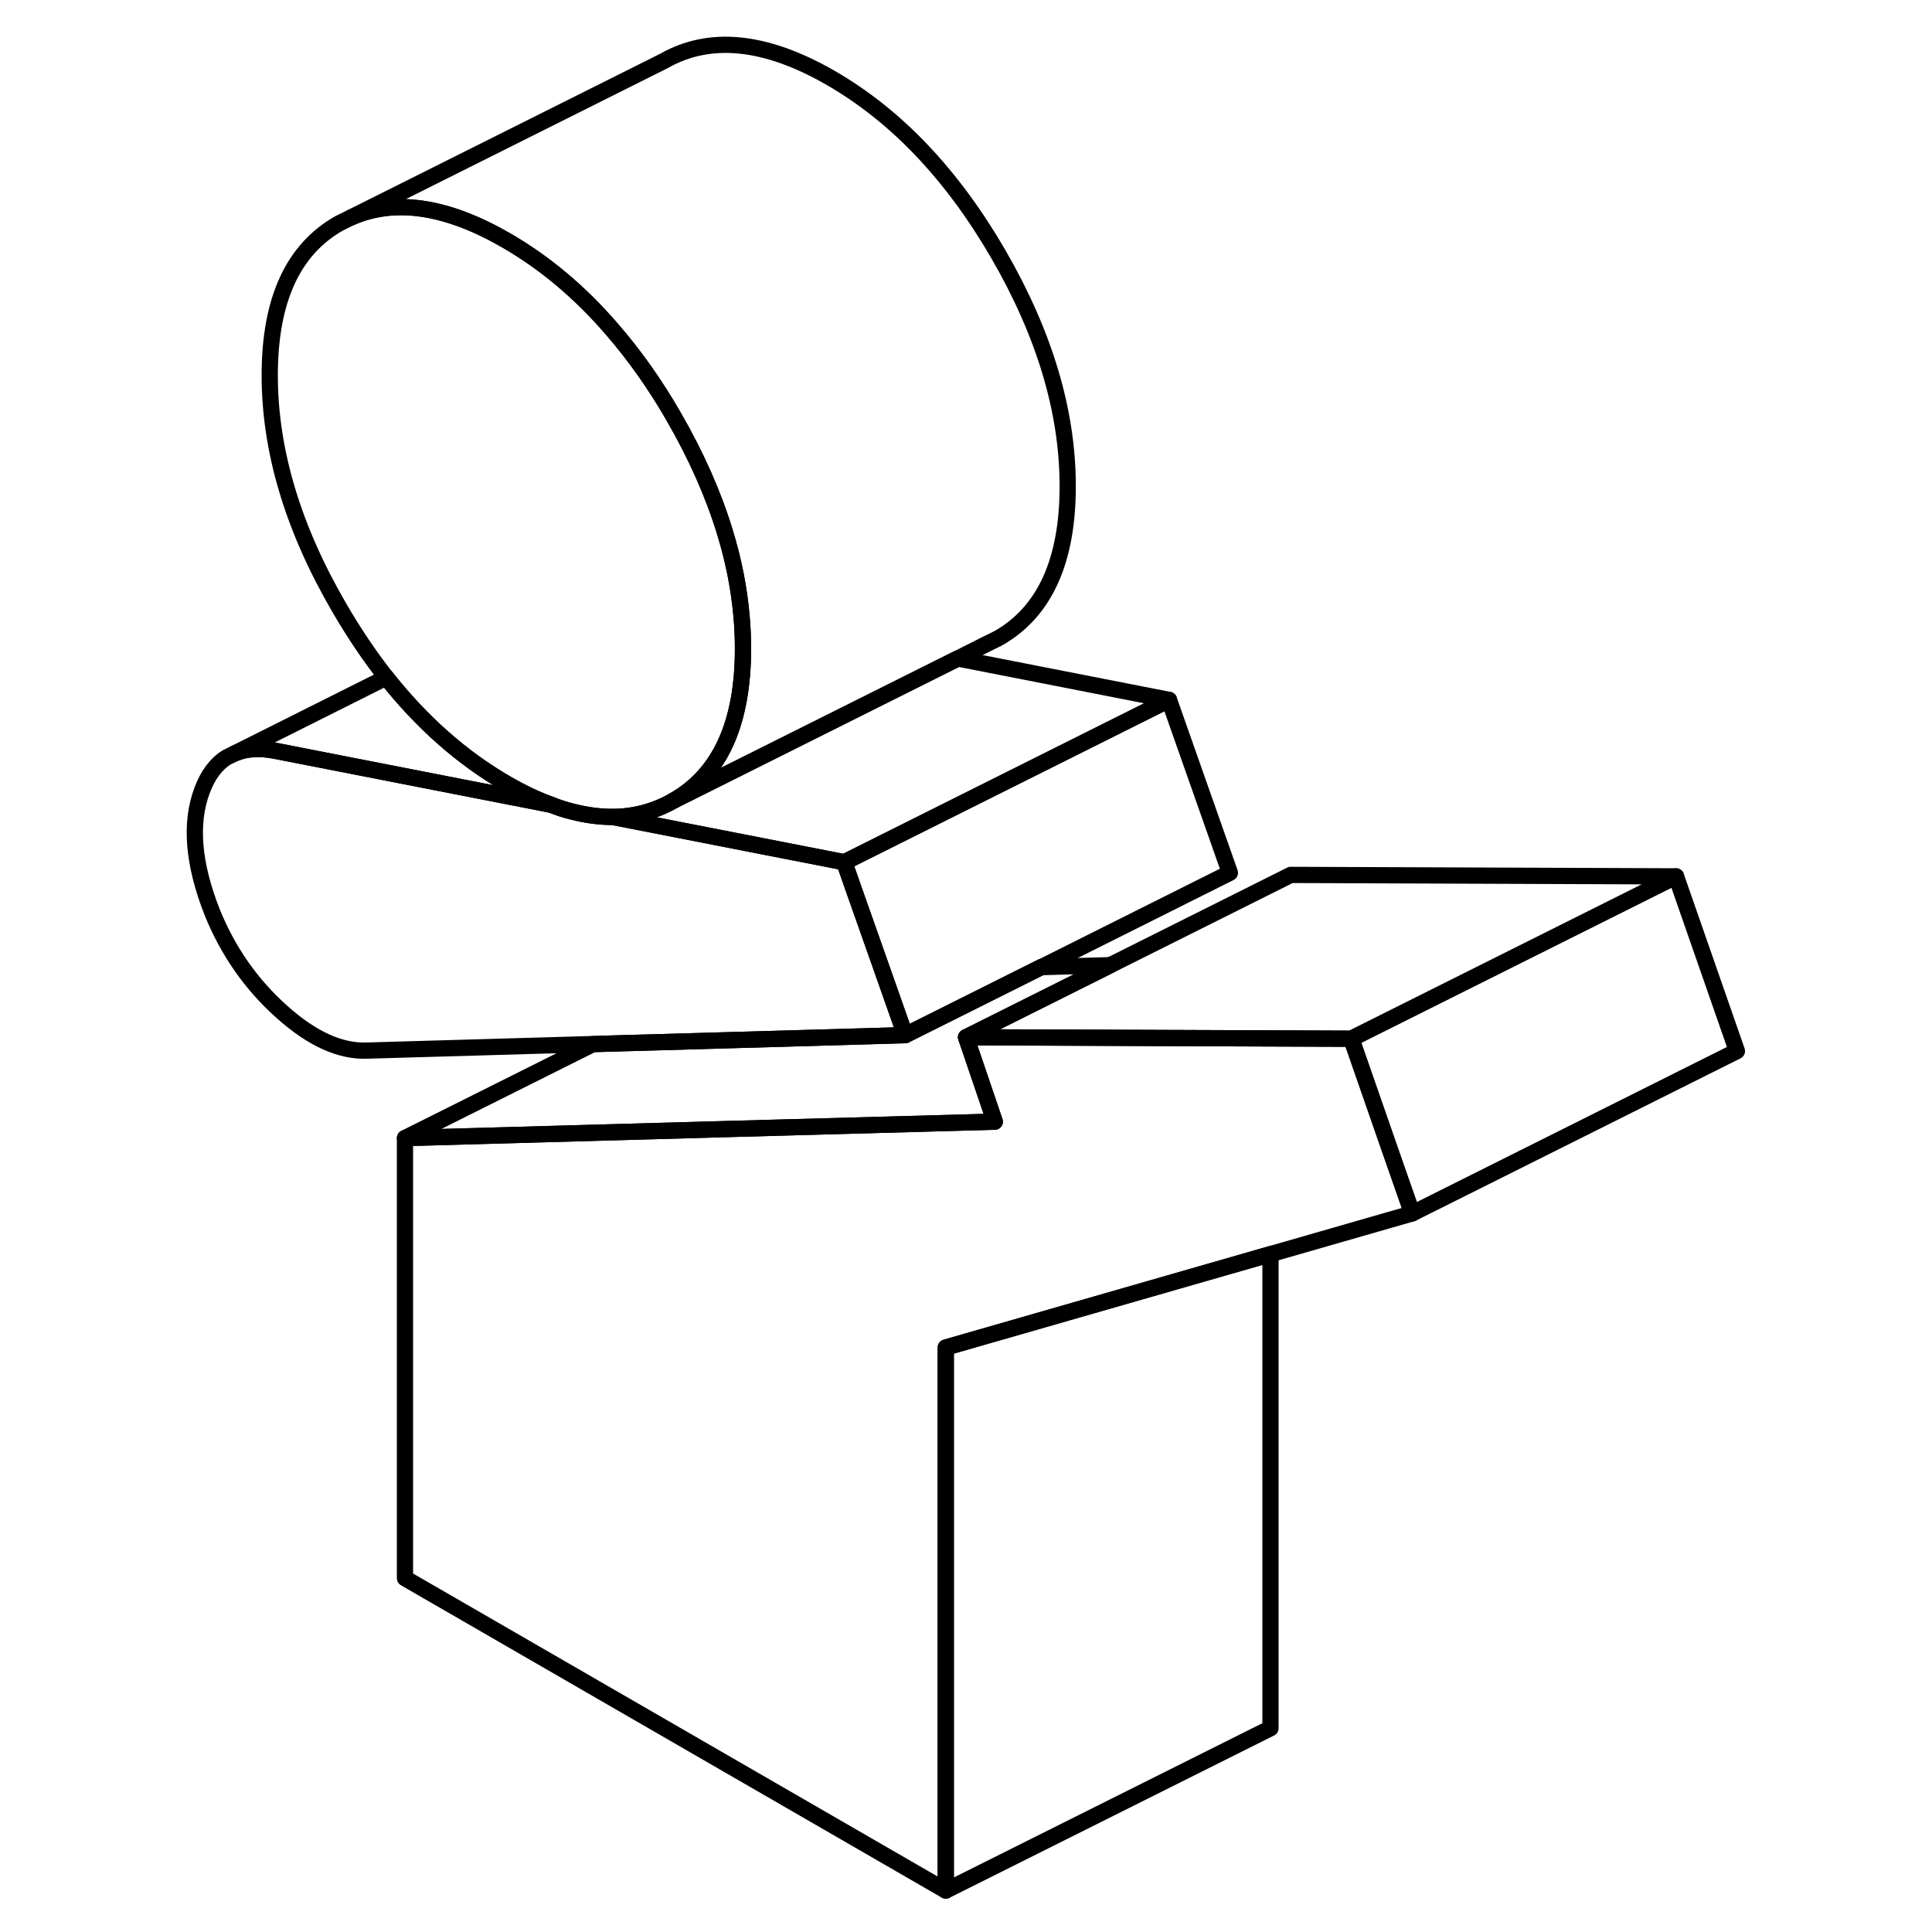 <svg width="24" height="24" viewBox="0 0 99 119" fill="none" xmlns="http://www.w3.org/2000/svg" stroke-width="1px" stroke-linecap="round" stroke-linejoin="round">
    <path d="M45.755 63.759L34.944 64.069L26.524 64.309L12.654 64.709C10.984 64.789 9.214 63.989 7.344 62.309C5.464 60.629 4.044 58.589 3.074 56.199C1.894 53.209 1.684 50.699 2.454 48.669C2.804 47.739 3.304 47.059 3.964 46.649L4.454 46.409C5.144 46.109 5.964 46.059 6.924 46.239L23.944 49.569C24.374 49.739 24.794 49.879 25.204 49.979C26.094 50.209 26.934 50.319 27.744 50.319L42.005 53.109L42.464 54.429L44.374 59.839L45.755 63.759Z" stroke="currentColor" stroke-linejoin="round"/>
    <path d="M68.254 77.249V106.449L48.254 116.449V82.999L68.254 77.249Z" stroke="currentColor" stroke-linejoin="round"/>
    <path d="M93.234 53.979L73.234 63.979L49.504 63.889L69.504 53.889L93.234 53.979Z" stroke="currentColor" stroke-linejoin="round"/>
    <path d="M76.984 74.739L68.254 77.249L48.254 82.999V116.449L14.944 97.209V70.099L34.944 69.539L51.274 69.089L49.504 63.889L73.234 63.979L75.634 70.879L76.984 74.739Z" stroke="currentColor" stroke-linejoin="round"/>
    <path d="M49.504 63.889L51.274 69.089L34.944 69.539L14.944 70.099L26.524 64.309L34.944 64.069L45.754 63.759L54.134 59.569H54.144L58.384 59.449L49.504 63.889Z" stroke="currentColor" stroke-linejoin="round"/>
    <path d="M62.004 43.109L42.004 53.109L27.744 50.319C29.094 50.309 30.344 49.969 31.494 49.309L48.994 40.559L62.004 43.109Z" stroke="currentColor" stroke-linejoin="round"/>
    <path d="M23.944 49.569L6.924 46.239C5.964 46.059 5.144 46.109 4.454 46.409L13.794 41.729C15.984 44.499 18.454 46.679 21.184 48.259C22.134 48.809 23.054 49.249 23.944 49.569Z" stroke="currentColor" stroke-linejoin="round"/>
    <path d="M35.764 39.949C35.764 44.569 34.334 47.689 31.494 49.309C30.344 49.969 29.094 50.309 27.744 50.319C26.934 50.319 26.094 50.209 25.204 49.979C24.794 49.879 24.374 49.739 23.944 49.569C23.054 49.249 22.134 48.809 21.184 48.259C18.454 46.679 15.984 44.499 13.794 41.729C12.764 40.419 11.794 38.979 10.884 37.409C8.034 32.509 6.614 27.739 6.614 23.119C6.614 18.499 8.034 15.379 10.884 13.759L11.634 13.389C14.324 12.209 17.514 12.689 21.184 14.809C23.574 16.189 25.764 18.029 27.734 20.329C29.084 21.889 30.344 23.659 31.494 25.659C32.884 28.069 33.934 30.429 34.644 32.759C35.184 34.509 35.524 36.239 35.674 37.949C35.734 38.619 35.764 39.289 35.764 39.949Z" stroke="currentColor" stroke-linejoin="round"/>
    <path d="M55.765 29.949C55.765 34.569 54.335 37.689 51.495 39.309L50.745 39.679L48.995 40.559L31.495 49.309C34.335 47.689 35.765 44.569 35.765 39.949C35.765 39.289 35.735 38.619 35.675 37.949C35.525 36.239 35.185 34.509 34.645 32.759C33.935 30.429 32.885 28.069 31.495 25.659C30.345 23.659 29.085 21.889 27.735 20.329C25.765 18.029 23.575 16.189 21.185 14.809C17.515 12.689 14.325 12.209 11.635 13.389L30.885 3.759C33.725 2.139 37.165 2.489 41.185 4.809C45.215 7.139 48.645 10.749 51.495 15.659C54.335 20.569 55.765 25.329 55.765 29.949Z" stroke="currentColor" stroke-linejoin="round"/>
    <path d="M65.754 53.759L54.144 59.569H54.134L45.754 63.759L44.374 59.839L42.464 54.429L42.004 53.109L62.004 43.109L65.754 53.759Z" stroke="currentColor" stroke-linejoin="round"/>
    <path d="M96.984 64.739L76.984 74.739L75.634 70.879L73.234 63.979L93.234 53.979L96.984 64.739Z" stroke="currentColor" stroke-linejoin="round"/>
</svg>